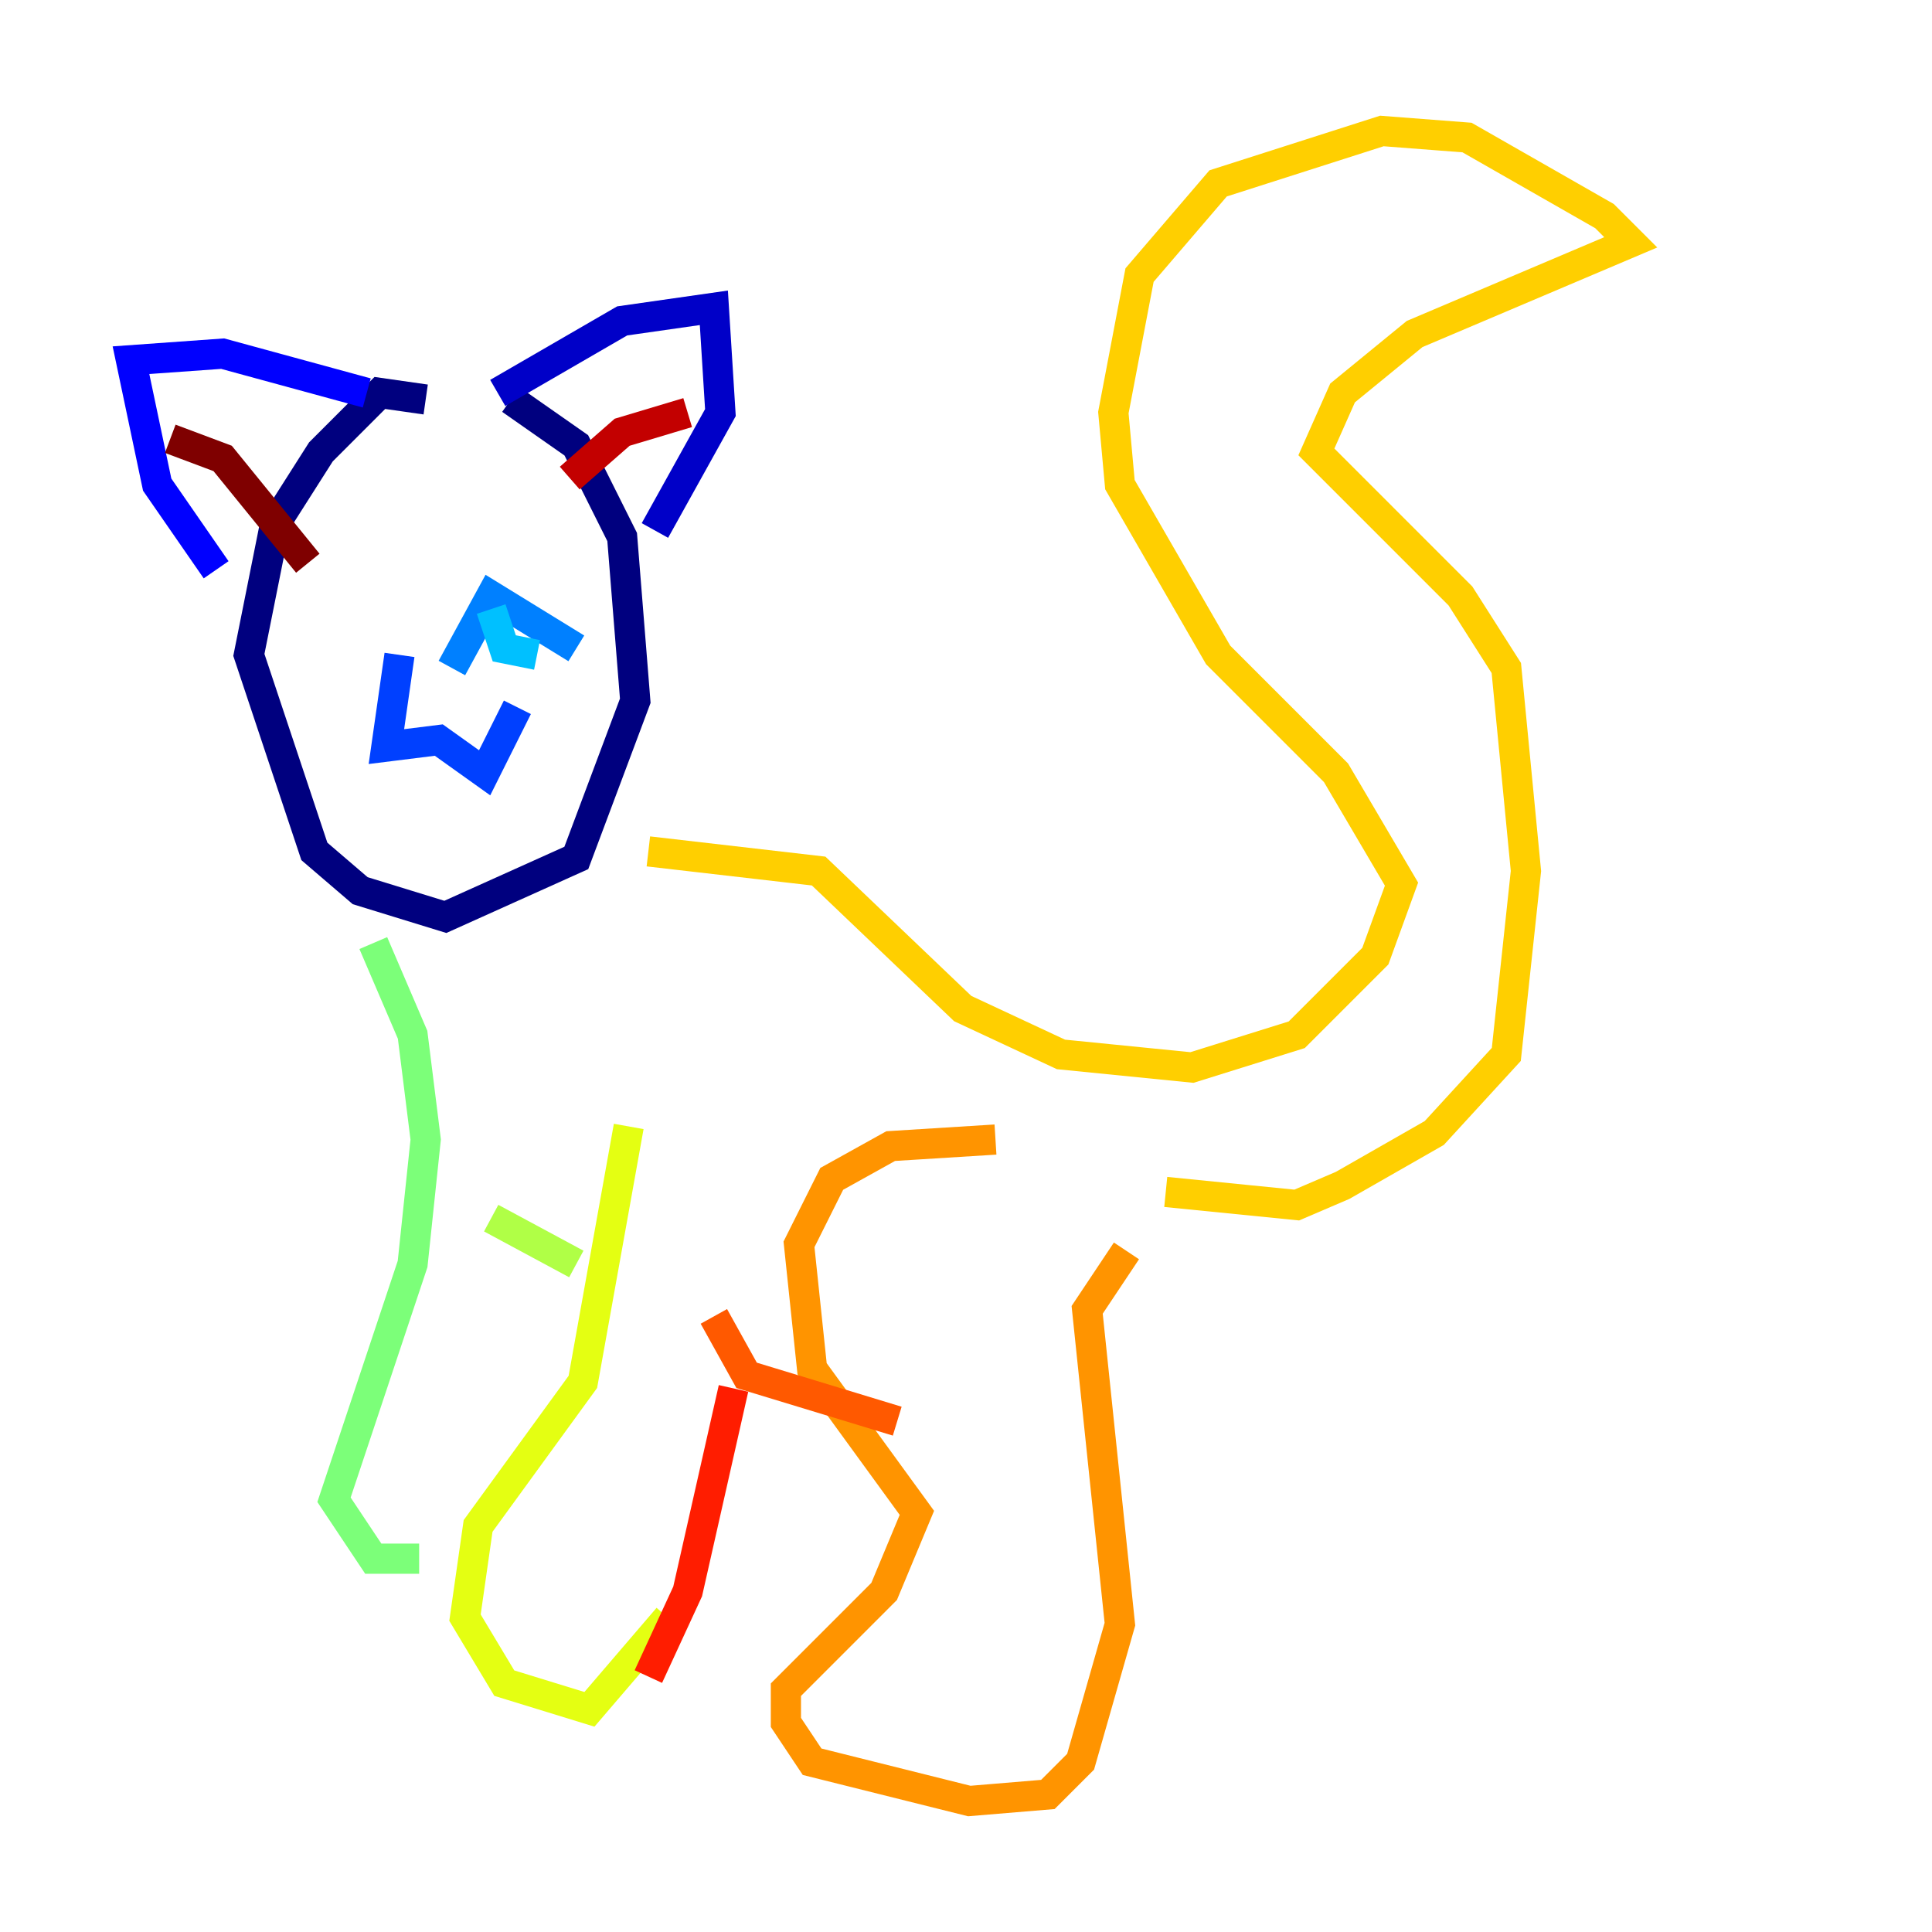 <?xml version="1.0" encoding="utf-8" ?>
<svg baseProfile="tiny" height="128" version="1.2" viewBox="0,0,128,128" width="128" xmlns="http://www.w3.org/2000/svg" xmlns:ev="http://www.w3.org/2001/xml-events" xmlns:xlink="http://www.w3.org/1999/xlink"><defs /><polyline fill="none" points="28.203,26.468 25.166,26.034 21.261,29.939 18.224,34.712 16.488,43.39 20.827,56.407 23.864,59.01 29.505,60.746 38.183,56.841 42.088,46.427 41.22,35.58 38.183,29.505 33.844,26.468" stroke="#00007f" stroke-width="2" /><polyline fill="none" points="32.976,26.034 41.22,21.261 47.295,20.393 47.729,27.336 43.39,35.146" stroke="#0000c8" stroke-width="2" /><polyline fill="none" points="24.298,26.034 14.752,23.43 8.678,23.864 10.414,32.108 14.319,37.749" stroke="#0000ff" stroke-width="2" /><polyline fill="none" points="26.468,43.39 25.6,49.464 29.071,49.031 32.108,51.2 34.278,46.861" stroke="#0040ff" stroke-width="2" /><polyline fill="none" points="29.939,44.258 32.542,39.485 38.183,42.956" stroke="#0080ff" stroke-width="2" /><polyline fill="none" points="32.542,40.352 33.41,42.956 35.58,43.39" stroke="#00c0ff" stroke-width="2" /><polyline fill="none" points="26.468,35.146 26.468,35.146" stroke="#15ffe1" stroke-width="2" /><polyline fill="none" points="36.881,34.278 36.881,34.278" stroke="#49ffad" stroke-width="2" /><polyline fill="none" points="24.732,62.481 27.336,68.556 28.203,75.498 27.336,83.742 22.129,99.363 24.732,103.268 27.77,103.268" stroke="#7cff79" stroke-width="2" /><polyline fill="none" points="32.542,80.705 38.183,83.742" stroke="#b0ff46" stroke-width="2" /><polyline fill="none" points="41.654,74.63 38.617,91.552 31.675,101.098 30.807,107.173 33.41,111.512 39.051,113.248 44.258,107.173" stroke="#e4ff12" stroke-width="2" /><polyline fill="none" points="42.956,56.407 54.237,57.709 63.783,66.82 70.291,69.858 78.969,70.725 85.912,68.556 91.119,63.349 92.854,58.576 88.515,51.2 80.705,43.39 74.197,32.108 73.763,27.336 75.498,18.224 80.705,12.149 91.552,8.678 97.193,9.112 106.305,14.319 108.041,16.054 93.722,22.129 88.949,26.034 87.214,29.939 96.759,39.485 99.797,44.258 101.098,57.709 99.797,69.858 95.024,75.064 88.949,78.536 85.912,79.837 77.234,78.969" stroke="#ffcf00" stroke-width="2" /><polyline fill="none" points="65.953,75.498 59.01,75.932 55.105,78.102 52.936,82.441 53.803,90.685 60.746,100.231 58.576,105.437 52.068,111.946 52.068,114.115 53.803,116.719 64.217,119.322 69.424,118.888 71.593,116.719 74.197,107.607 72.027,86.78 74.63,82.875" stroke="#ff9400" stroke-width="2" /><polyline fill="none" points="47.295,87.214 49.464,91.119 59.444,94.156" stroke="#ff5900" stroke-width="2" /><polyline fill="none" points="42.956,111.078 45.559,105.437 48.597,91.986" stroke="#ff1d00" stroke-width="2" /><polyline fill="none" points="37.749,31.675 41.22,28.637 45.559,27.336" stroke="#c30000" stroke-width="2" /><polyline fill="none" points="20.393,37.315 14.752,30.373 11.281,29.071" stroke="#7f0000" stroke-width="2" /></svg>